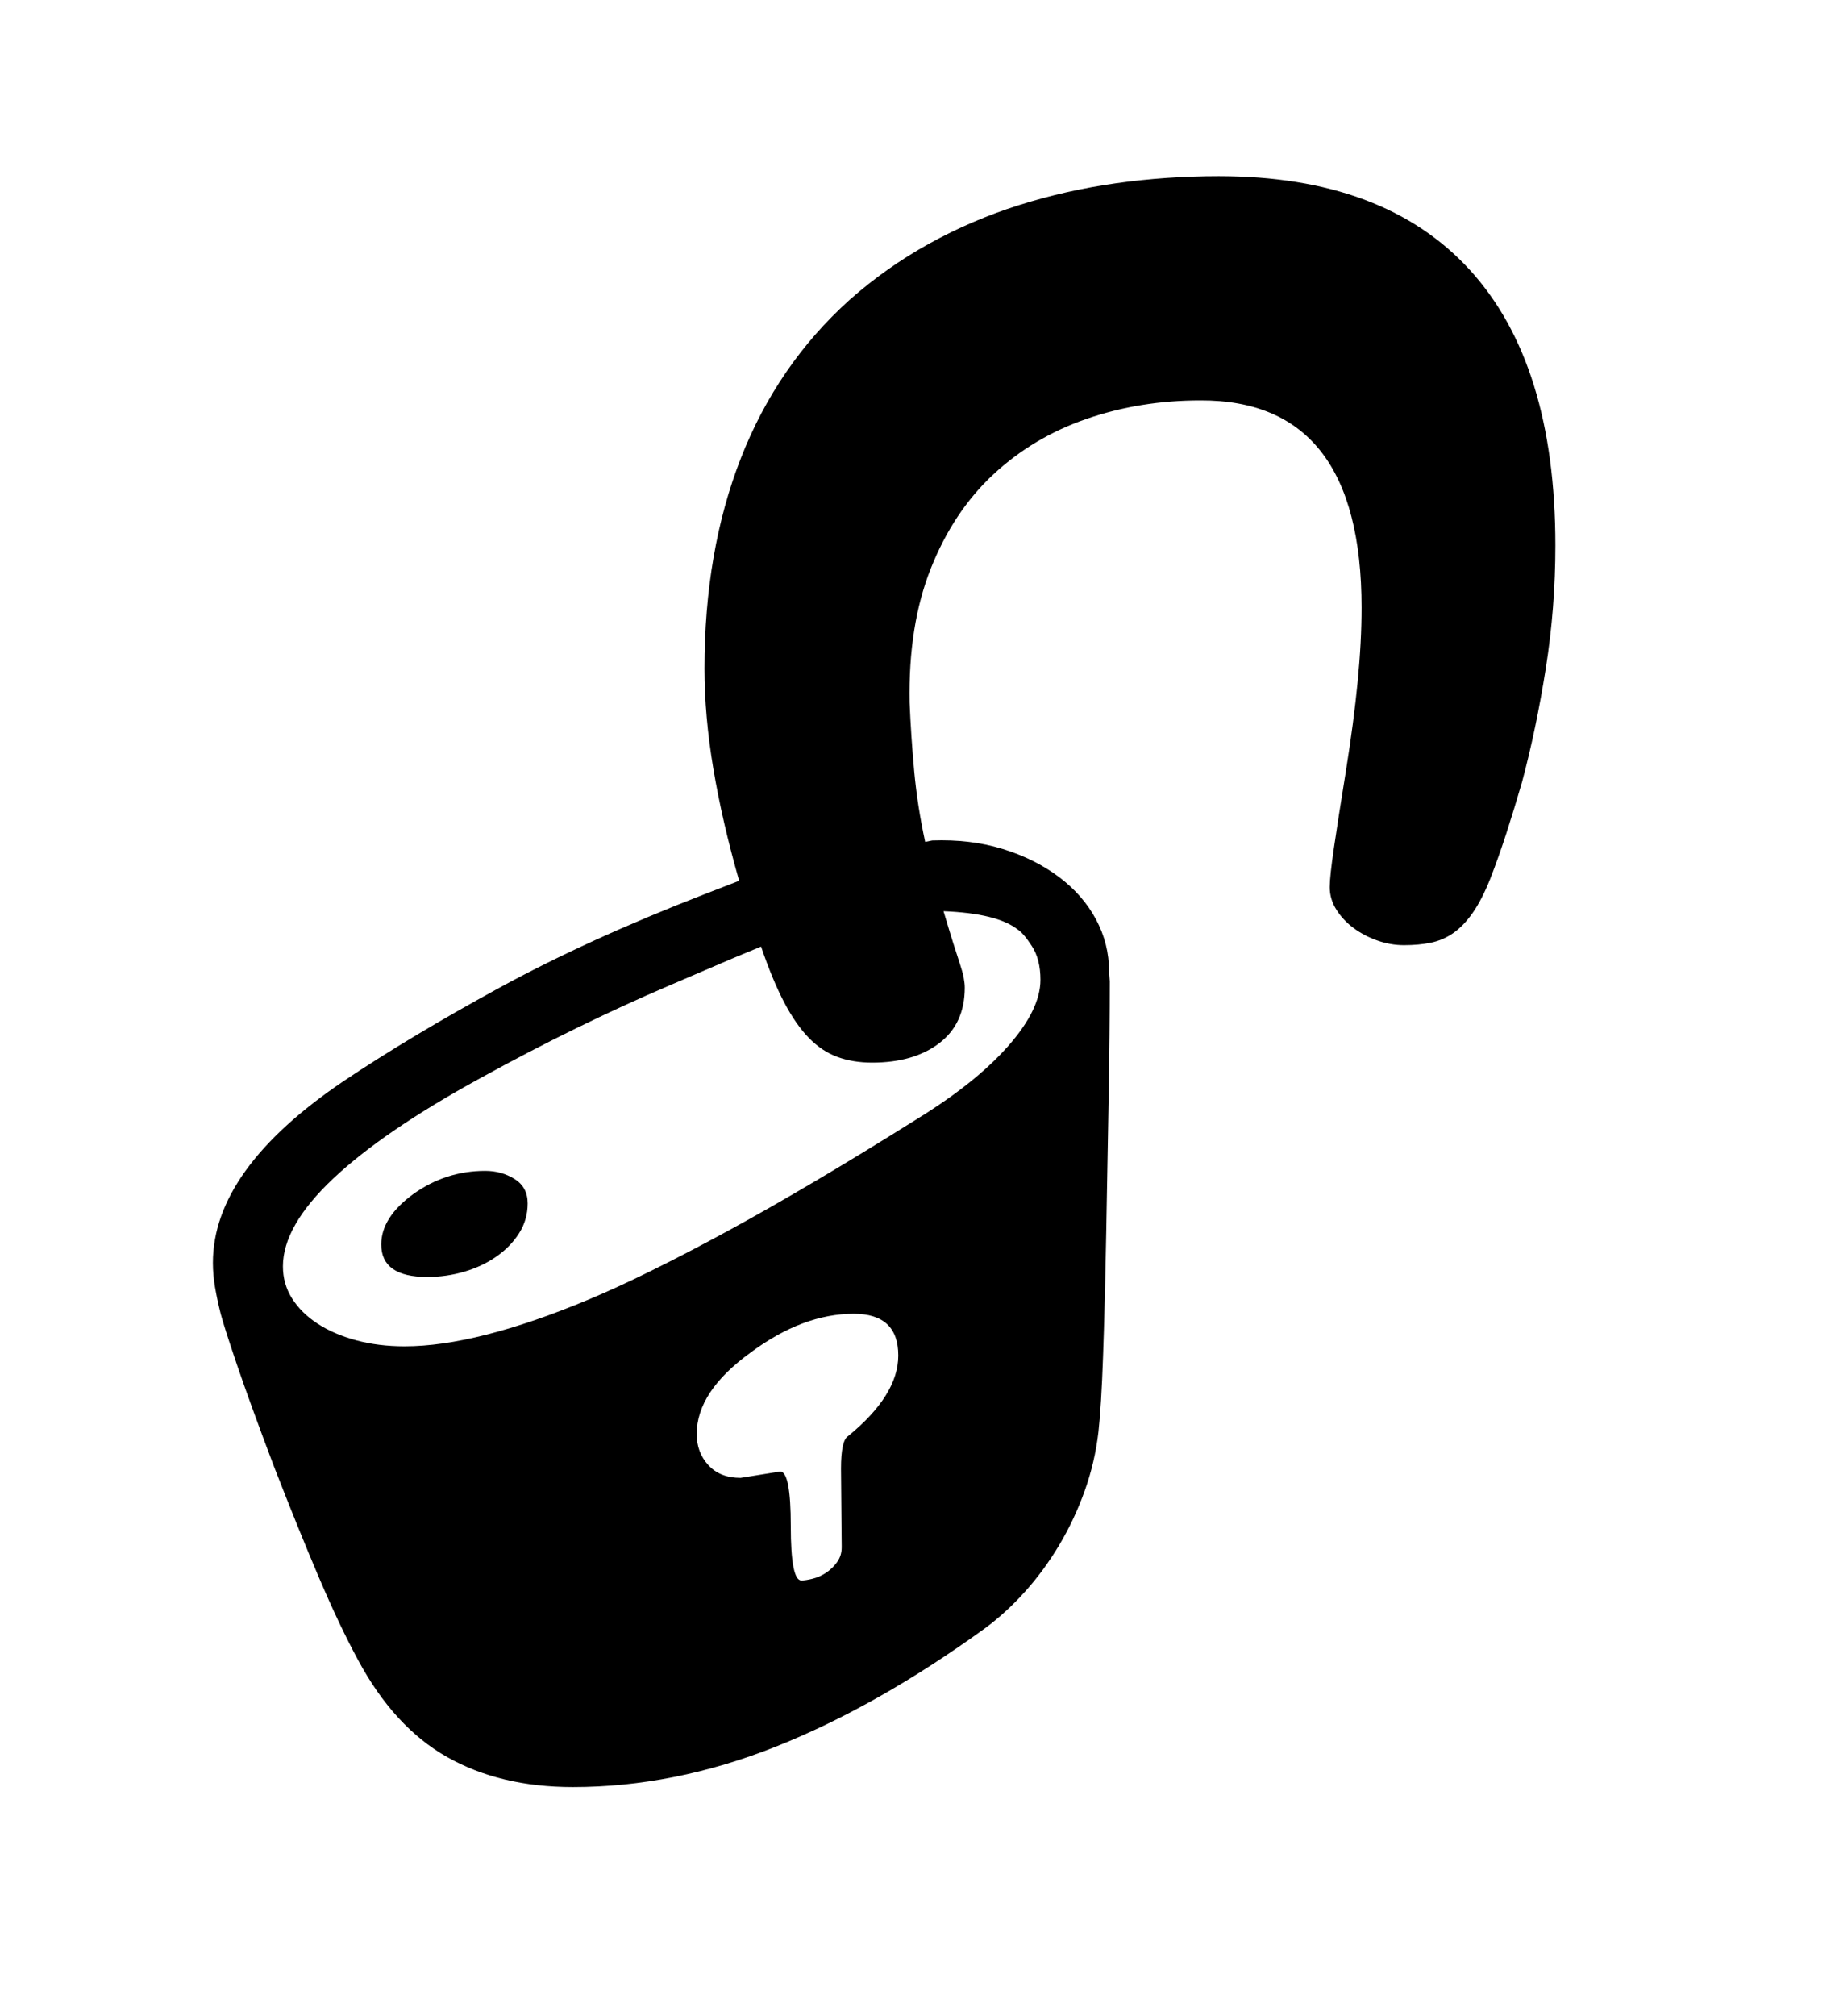 <svg xmlns="http://www.w3.org/2000/svg"
    viewBox="0 0 2600 2850">
  <!--
Digitized data copyright © 2011, Google Corporation.
Android is a trademark of Google and may be registered in certain jurisdictions.
Licensed under the Apache License, Version 2.0
http://www.apache.org/licenses/LICENSE-2.0
  -->
<path d="M1270 1916L1270 1916Q1270 1857 1207 1857L1207 1857Q1135 1857 1061 1912L1061 1912Q985 1967 985 2027L985 2027Q985 2053 1001.5 2071 1018 2089 1047 2089L1047 2089 1103 2080Q1118 2080 1118 2157L1118 2157Q1118 2234 1133 2234L1133 2234Q1139 2234 1149 2231.5 1159 2229 1168 2223 1177 2217 1183.5 2208 1190 2199 1190 2187L1190 2187 1189 2076Q1189 2036 1199 2030L1199 2030Q1270 1972 1270 1916ZM1334 1288L1334 1288Q1342 1315 1347.5 1332.5 1353 1350 1357 1362 1361 1374 1362.5 1382 1364 1390 1364 1396L1364 1396Q1364 1447 1328 1474.5 1292 1502 1233 1502L1233 1502Q1206 1502 1184 1494 1162 1486 1143.5 1467 1125 1448 1108.5 1416.5 1092 1385 1076 1338L1076 1338 1035 1355 944 1394Q881 1421 814.5 1453.5 748 1486 679 1524L679 1524Q542 1599 471 1666 400 1733 400 1790L400 1790Q400 1815 413 1835.5 426 1856 449 1871 472 1886 503.5 1894.5 535 1903 572 1903L572 1903Q674 1903 832 1837L832 1837Q911 1804 1027 1741 1143 1678 1296 1582L1296 1582Q1379 1531 1425 1479 1471 1427 1471 1385L1471 1385Q1471 1356 1459 1337.5 1447 1319 1439 1314L1439 1314Q1410 1291 1334 1288ZM1723 249L1723 249Q1957 249 2078 381.5 2199 514 2199 771L2199 771Q2199 859 2185.5 944.5 2172 1030 2152 1105L2152 1105Q2141 1143 2130 1177 2119 1211 2107 1242L2107 1242Q2095 1272 2082 1290.5 2069 1309 2054.5 1319 2040 1329 2023 1332.5 2006 1336 1985 1336L1985 1336Q1966 1336 1947.5 1329.5 1929 1323 1914 1312 1899 1301 1889.5 1286 1880 1271 1880 1254L1880 1254Q1880 1239 1886 1198 1892 1157 1903 1089L1903 1089Q1914 1020 1919.5 963.5 1925 907 1925 859L1925 859Q1925 565 1697 566L1697 566Q1612 566 1536.5 592 1461 618 1404.5 670.5 1348 723 1316 803.5 1284 884 1286 993L1286 993Q1288 1041 1292.5 1090 1297 1139 1308 1190L1308 1190 1318 1188Q1372 1186 1417.5 1200 1463 1214 1497 1239.5 1531 1265 1549.5 1299.5 1568 1334 1568 1373L1568 1373 1569 1387Q1569 1458 1567.5 1546.5 1566 1635 1564 1741L1564 1741Q1562 1847 1559.5 1917.5 1557 1988 1553 2024L1553 2024Q1548 2067 1533.5 2107.5 1519 2148 1497.5 2184 1476 2220 1449 2250 1422 2280 1392 2302L1392 2302Q1240 2412 1096.5 2469 953 2526 810 2526L810 2526Q707 2526 632 2483.5 557 2441 506 2346L506 2346Q480 2298 451 2230 422 2162 387 2072L387 2072Q353 1982 335 1929 317 1876 312 1857L312 1857Q307 1837 304 1819.5 301 1802 301 1785L301 1785Q301 1653 486 1528L486 1528Q580 1465 705.5 1396.5 831 1328 996 1264L996 1264 1045 1245Q1021 1161 1008.5 1086.5 996 1012 996 945L996 945Q996 779 1047.5 647.5 1099 516 1201 424L1201 424Q1253 378 1313.5 344.5 1374 311 1440.5 290 1507 269 1578 259 1649 249 1723 249ZM686 1655L686 1655Q709 1655 727.5 1666.5 746 1678 746 1701L746 1701Q746 1724 734 1743 722 1762 702 1776 682 1790 656.5 1797.5 631 1805 604 1805L604 1805Q539 1805 539 1759L539 1759Q539 1721 584 1688L584 1688Q630 1655 686 1655Z"/>
</svg>